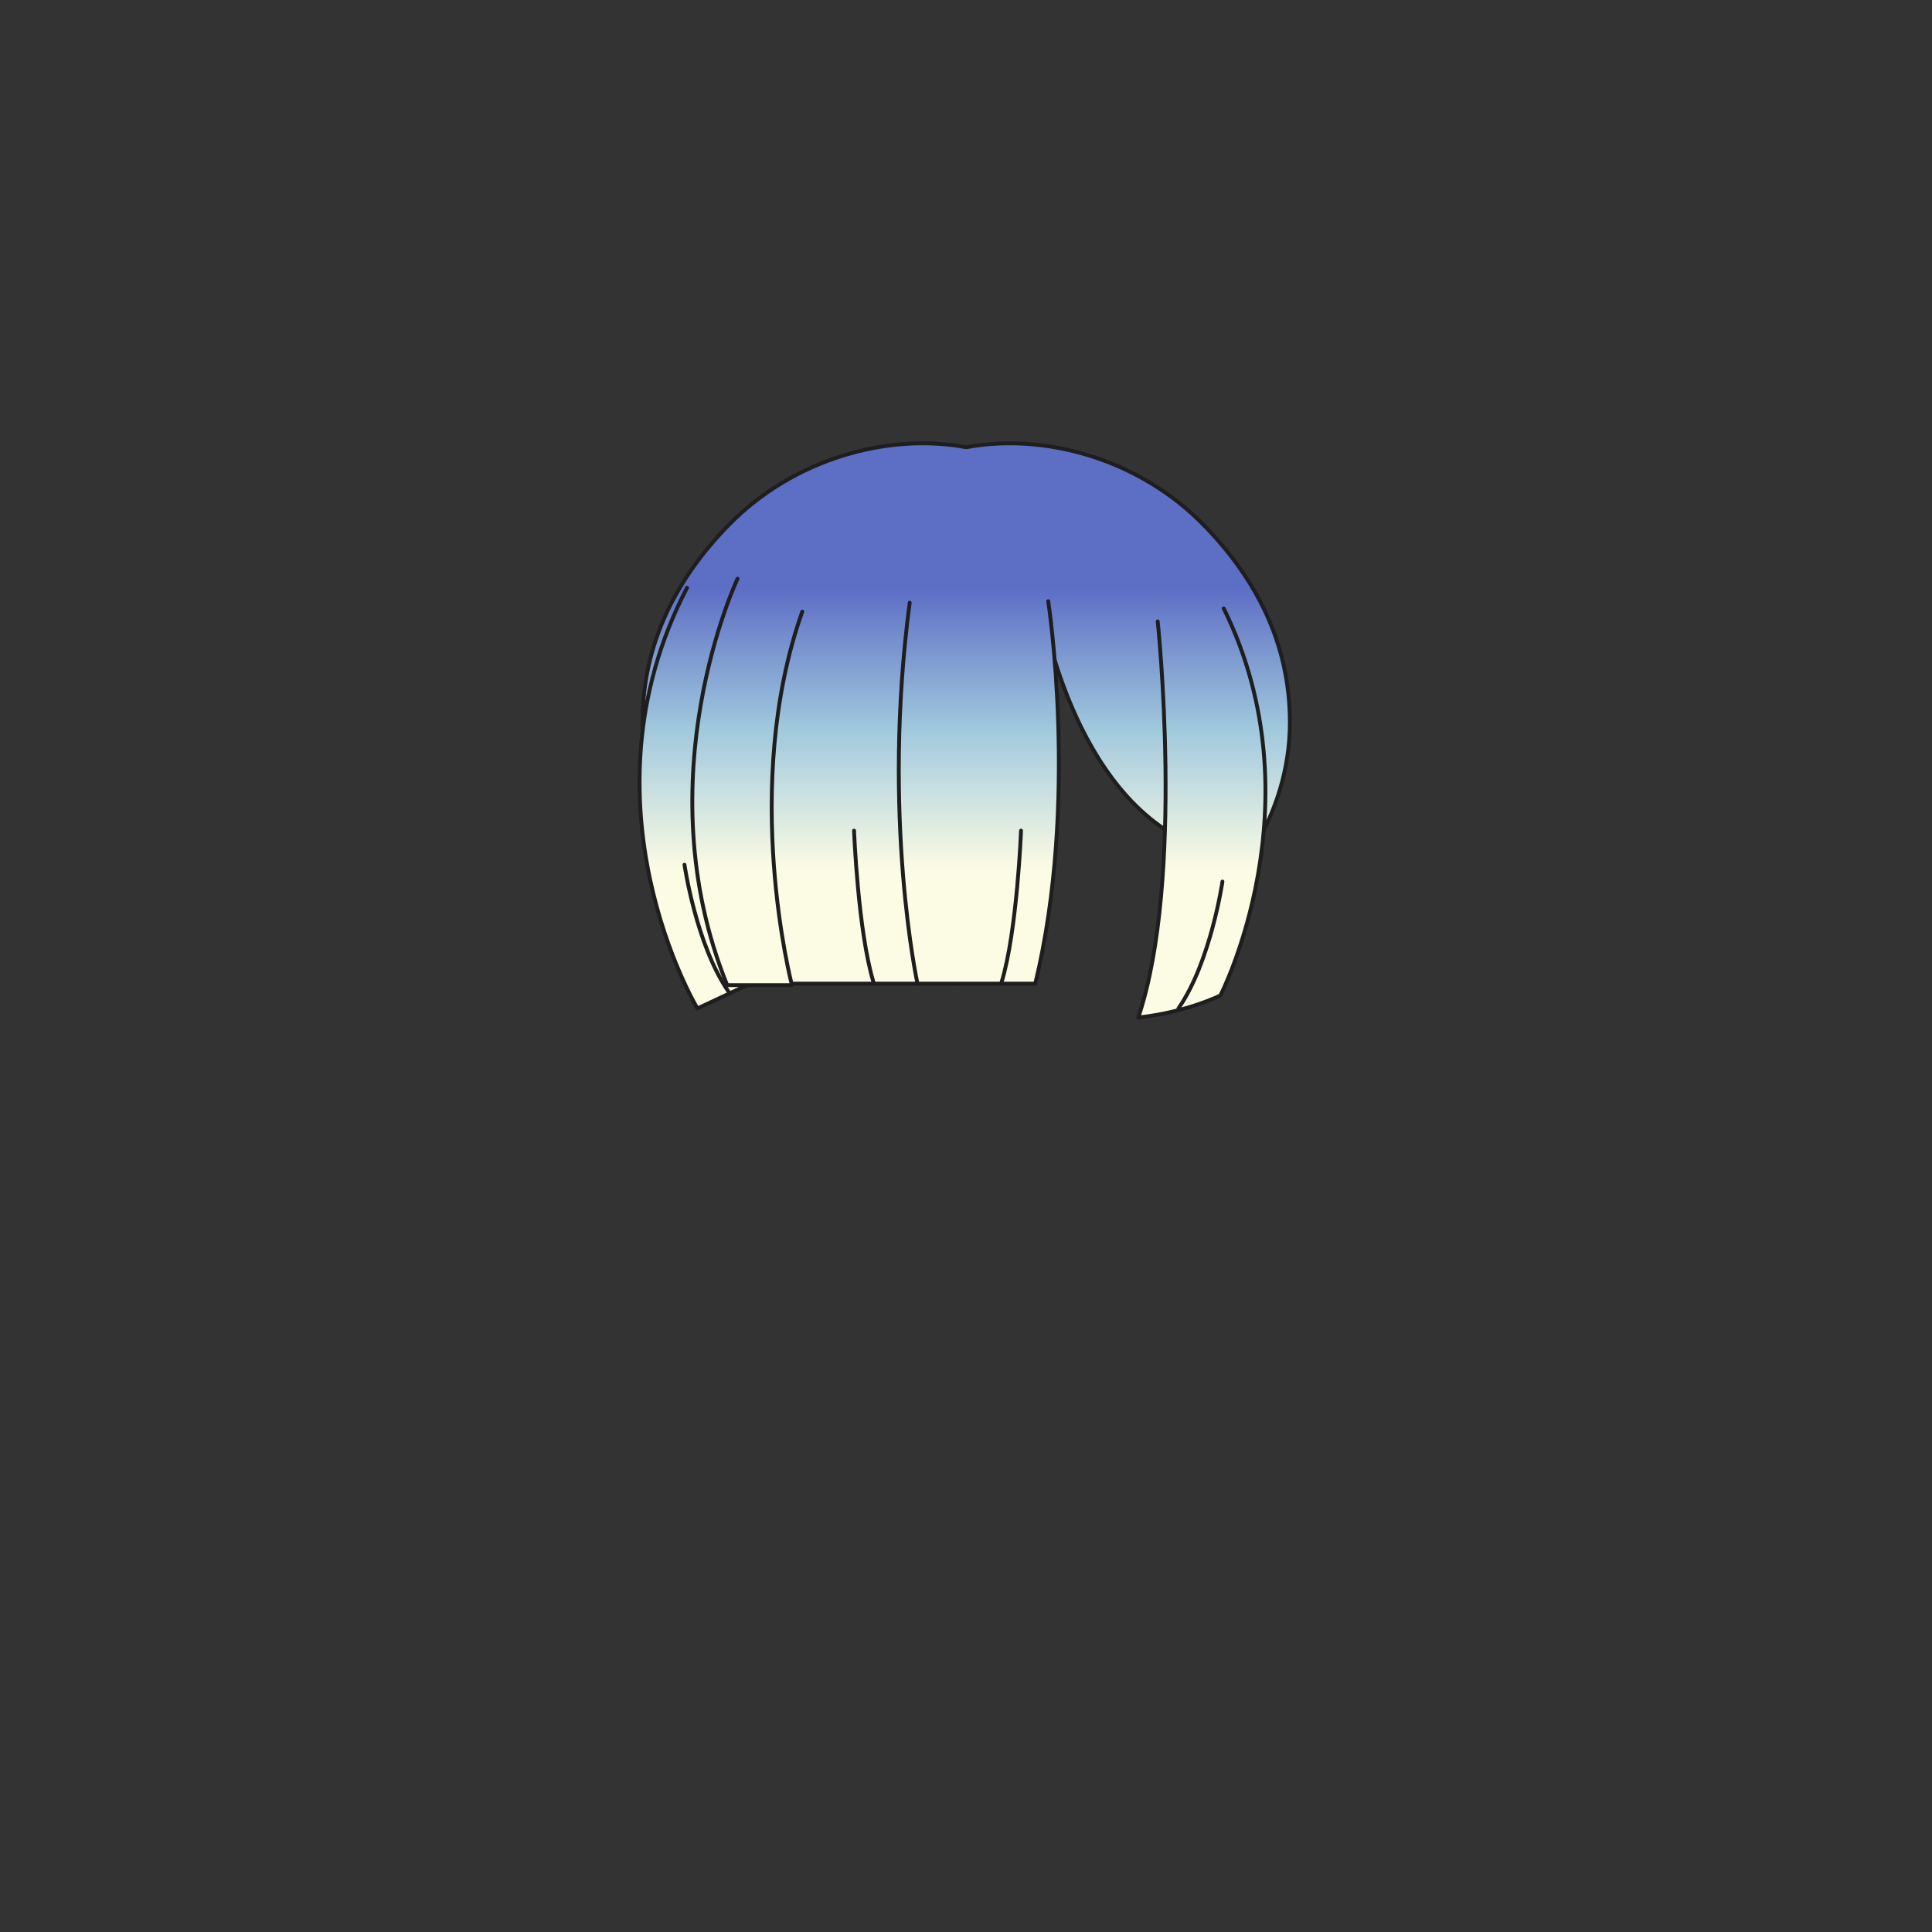 <svg xmlns="http://www.w3.org/2000/svg" width="500" height="500" version="1.1"><rect width="100%" height="100%" fill="#333333" stroke="none"/><g id="x153"><g><linearGradient id="hair1XMLID_3650_" gradientUnits="userSpaceOnUse" x1="250.05" y1="225" x2="250.05" y2="152.333"><stop offset="0" style="stop-color:#FCFCE4"></stop><stop offset="0.5" style="stop-color:#A0C8DD"></stop><stop offset="1" style="stop-color:#5D6EC5"></stop></linearGradient><path style="fill:url(#hair1XMLID_3650_);stroke:#1E1E1E;stroke-linecap:round;stroke-linejoin:round;" d="M311.534,135.882c-17.021-17.418-41.603-23.852-61.484-20.131c-19.882-3.721-44.464,2.713-61.484,20.131c-13.061,13.365-22.283,30.165-22.283,51.08c0,24.372,15.268,44.372,25.934,48.538c-7.33-33.49-0.484-59.331,5.084-68.5c1.798-2.157,29.369-5.491,52.75-5.619c23.381,0.128,50.952,3.462,52.75,5.619c5.568,9.169,12.414,35.01,5.084,68.5c10.666-4.167,25.934-24.167,25.934-48.538C333.817,166.047,324.595,149.248,311.534,135.882z"></path><linearGradient id="hair1XMLID_3651_" gradientUnits="userSpaceOnUse" x1="293.731" y1="225" x2="293.731" y2="152.334"><stop offset="0" style="stop-color:#FCFCE4"></stop><stop offset="0.5" style="stop-color:#A0C8DD"></stop><stop offset="1" style="stop-color:#5D6EC5"></stop></linearGradient><path style="fill:url(#hair1XMLID_3651_);stroke:#1E1E1E;stroke-linecap:round;stroke-linejoin:round;" d="M269.938,158.805c0,0,8.71,51.255,43.215,61.305c8.375-28.475,3.351-45.56-3.685-55.61"></path><g><linearGradient id="hair1XMLID_3652_" gradientUnits="userSpaceOnUse" x1="181.549" y1="225" x2="181.549" y2="152.333"><stop offset="0" style="stop-color:#FCFCE4"></stop><stop offset="0.5" style="stop-color:#A0C8DD"></stop><stop offset="1" style="stop-color:#5D6EC5"></stop></linearGradient><path style="fill:url(#hair1XMLID_3652_);stroke:#1E1E1E;stroke-linecap:round;stroke-linejoin:round;" d="M192.553,160.815c0,0-7.035,56.28,5.025,92.125c-7.705,3.686-17.085,8.04-17.085,8.04s-31.825-52.93-2.681-108.875"></path><path style="fill:none;stroke:#1E1E1E;stroke-linecap:round;stroke-linejoin:round;" d="M177.143,223.795c0,0,3.016,20.77,11.391,32.83"></path></g><g><linearGradient id="hair1XMLID_3653_" gradientUnits="userSpaceOnUse" x1="311.045" y1="225" x2="311.045" y2="152.333"><stop offset="0" style="stop-color:#FCFCE4"></stop><stop offset="0.5" style="stop-color:#A0C8DD"></stop><stop offset="1" style="stop-color:#5D6EC5"></stop></linearGradient><path style="fill:url(#hair1XMLID_3653_);stroke:#1E1E1E;stroke-linecap:round;stroke-linejoin:round;" d="M299.616,160.815c0,0,7.035,66.665-5.024,102.509c12.531-1.34,21.241-5.695,21.241-5.695s25.658-49.914,0.868-100.164"></path><path style="fill:none;stroke:#1E1E1E;stroke-linecap:round;stroke-linejoin:round;" d="M316.366,228.15c0,0-3.015,20.77-11.39,32.829"></path></g><g><linearGradient id="hair1XMLID_3654_" gradientUnits="userSpaceOnUse" x1="220.192" y1="225" x2="220.192" y2="152.333"><stop offset="0" style="stop-color:#FCFCE4"></stop><stop offset="0.5" style="stop-color:#A0C8DD"></stop><stop offset="1" style="stop-color:#5D6EC5"></stop></linearGradient><path style="fill:url(#hair1XMLID_3654_);stroke:#1E1E1E;stroke-linecap:round;stroke-linejoin:round;" d="M247.158,158.687l-0.671,95.875h-48.574c0,0-11.391-38.815,1.34-90.44"></path><linearGradient id="hair1XMLID_3655_" gradientUnits="userSpaceOnUse" x1="253.319" y1="225" x2="253.319" y2="152.333"><stop offset="0" style="stop-color:#FCFCE4"></stop><stop offset="0.5" style="stop-color:#A0C8DD"></stop><stop offset="1" style="stop-color:#5D6EC5"></stop></linearGradient><path style="fill:url(#hair1XMLID_3655_);stroke:#1E1E1E;stroke-linecap:round;stroke-linejoin:round;" d="M271.277,155.582c0,0,8.04,52.013-3.35,98.979c-9.715,0-30.485,0-30.485,0s-9.38-43.085-2.01-98.591"></path><linearGradient id="hair1XMLID_3656_" gradientUnits="userSpaceOnUse" x1="261.731" y1="225" x2="261.731" y2="152.334"><stop offset="0" style="stop-color:#FCFCE4"></stop><stop offset="0.5" style="stop-color:#A0C8DD"></stop><stop offset="1" style="stop-color:#5D6EC5"></stop></linearGradient><path style="fill:url(#hair1XMLID_3656_);stroke:#1E1E1E;stroke-linecap:round;stroke-linejoin:round;" d="M264.243,214.97c0,0-1.006,26.007-5.025,39.203"></path><linearGradient id="hair1XMLID_3657_" gradientUnits="userSpaceOnUse" x1="193.398" y1="225" x2="193.398" y2="152.333"><stop offset="0" style="stop-color:#FCFCE4"></stop><stop offset="0.5" style="stop-color:#A0C8DD"></stop><stop offset="1" style="stop-color:#5D6EC5"></stop></linearGradient><path style="fill:url(#hair1XMLID_3657_);stroke:#1E1E1E;stroke-linecap:round;stroke-linejoin:round;" d="M190.878,149.76c0,0-24.455,51.625-2.681,105.189c9.716,0,16.75,0,16.75,0s-13.399-51.236,2.681-96.65"></path><linearGradient id="hair1XMLID_3658_" gradientUnits="userSpaceOnUse" x1="223.54" y1="225" x2="223.54" y2="152.334"><stop offset="0" style="stop-color:#FCFCE4"></stop><stop offset="0.5" style="stop-color:#A0C8DD"></stop><stop offset="1" style="stop-color:#5D6EC5"></stop></linearGradient><path style="fill:url(#hair1XMLID_3658_);stroke:#1E1E1E;stroke-linecap:round;stroke-linejoin:round;" d="M221.027,214.97c0,0,1.006,26.007,5.025,39.203"></path></g></g></g></svg>